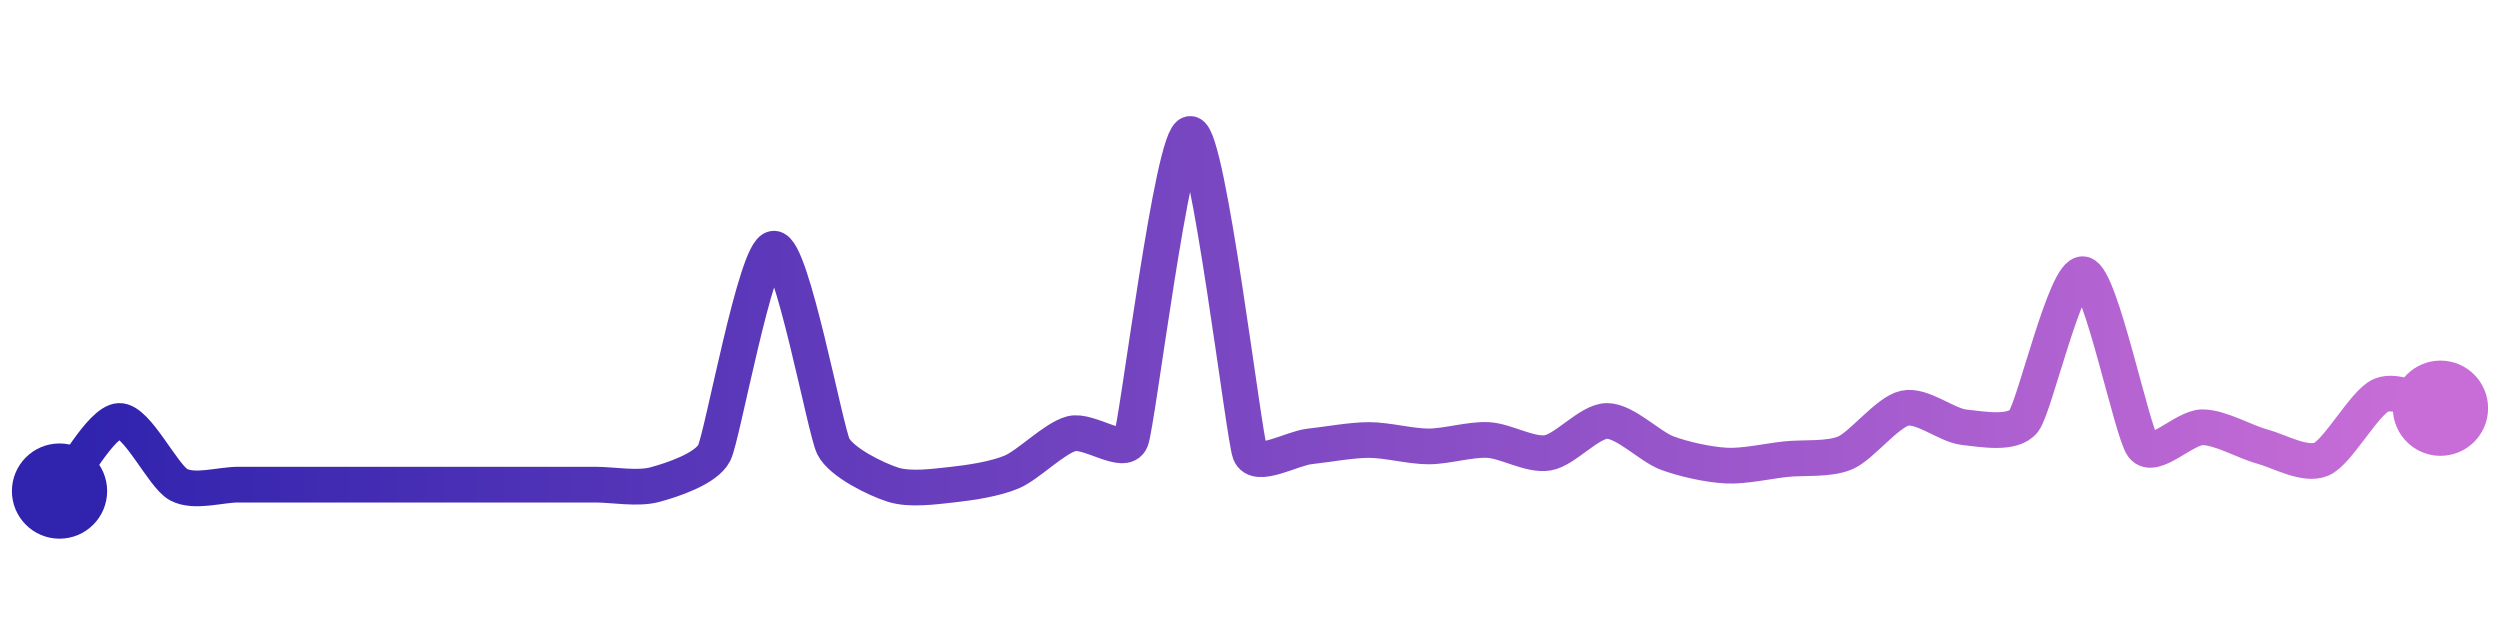 <svg width="200" height="50" viewBox="0 0 210 50" xmlns="http://www.w3.org/2000/svg">
    <defs>
        <linearGradient x1="0%" y1="0%" x2="100%" y2="0%" id="a">
            <stop stop-color="#3023AE" offset="0%"/>
            <stop stop-color="#C86DD7" offset="100%"/>
        </linearGradient>
    </defs>
    <path stroke="url(#a)"
          stroke-width="3"
          stroke-linejoin="round"
          stroke-linecap="round"
          d="M5 40 C 5.97 38.86, 8.5 34.19, 10 34.11 S 13.68 38.75, 15 39.46 S 18.5 39.46, 20 39.46 S 23.5 39.46, 25 39.46 S 28.5 39.46, 30 39.46 S 33.5 39.46, 35 39.46 S 38.5 39.46, 40 39.46 S 43.5 39.46, 45 39.46 S 48.5 39.46, 50 39.46 S 53.55 39.85, 55 39.46 S 59.32 38.13, 60 36.79 S 63.5 19.72, 65 19.64 S 69.32 34.91, 70 36.25 S 73.57 39, 75 39.46 S 78.51 39.62, 80 39.46 S 83.62 38.98, 85 38.39 S 88.55 35.57, 90 35.18 S 94.45 37.1, 95 35.71 S 98.51 9.84, 100 10 S 104.47 35.39, 105 36.79 S 108.51 36.41, 110 36.25 S 113.5 35.71, 115 35.71 S 118.5 36.25, 120 36.25 S 123.5 35.63, 125 35.71 S 128.52 37.03, 130 36.79 S 133.5 34.11, 135 34.11 S 138.6 36.26, 140 36.79 S 143.5 37.78, 145 37.86 S 148.51 37.48, 150 37.32 S 153.62 37.38, 155 36.79 S 158.53 33.36, 160 33.04 S 163.51 34.48, 165 34.64 S 169.08 35.29, 170 34.11 S 173.53 21.48, 175 21.79 S 179.08 35.07, 180 36.25 S 183.5 34.64, 185 34.64 S 188.55 35.86, 190 36.25 S 193.62 37.91, 195 37.32 S 198.62 32.55, 200 31.96 S 203.53 32.72, 205 33.04"
          fill="none"/>
    <circle r="4" cx="5" cy="40" fill="#3023AE"/>
    <circle r="4" cx="205" cy="33.04" fill="#C86DD7"/>      
</svg>